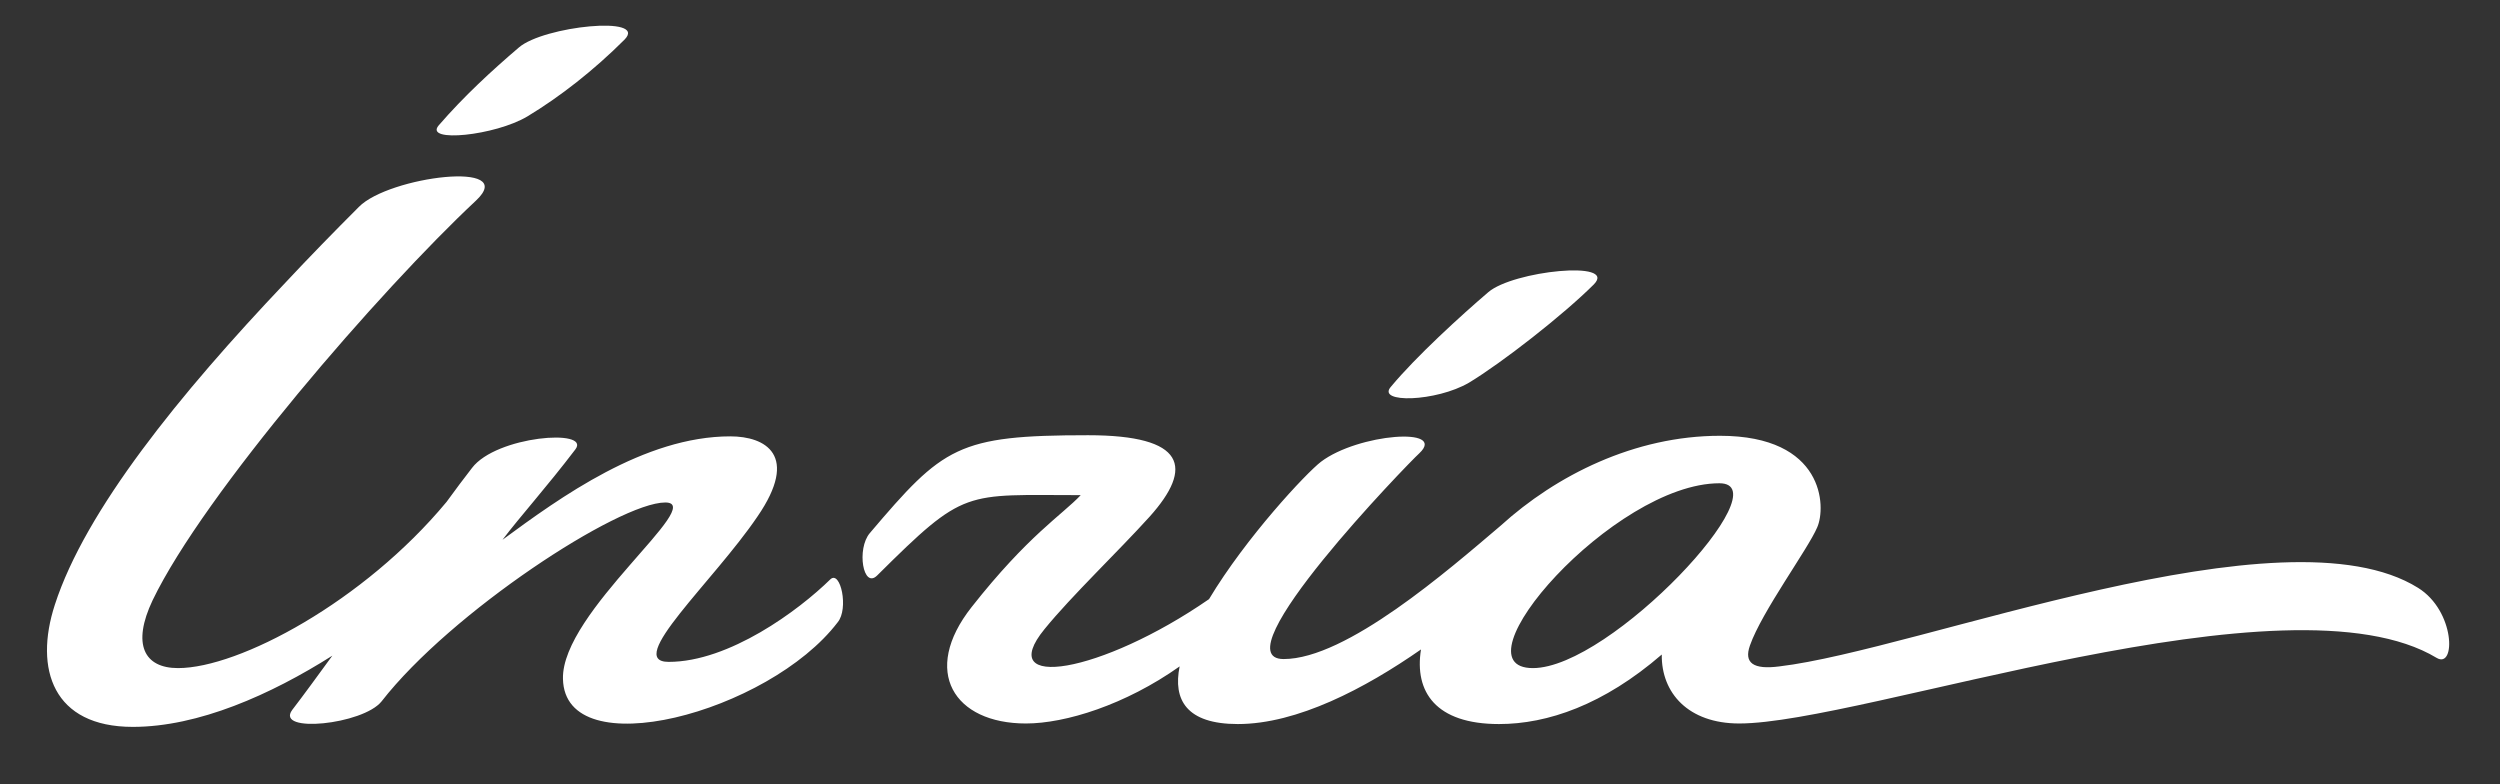 <?xml version="1.0" encoding="utf-8"?>
<!-- Generator: Adobe Illustrator 24.1.2, SVG Export Plug-In . SVG Version: 6.00 Build 0)  -->
<svg version="1.1" id="Layer_1" xmlns="http://www.w3.org/2000/svg" xmlns:xlink="http://www.w3.org/1999/xlink" x="0px" y="0px"
	 viewBox="0 0 442.3 138.7" style="enable-background:new 0 0 442.3 138.7;" xml:space="preserve">
<rect x="0" y="0" width="442.3" height="138.7" fill="#333333" stroke="none"/>
<style type="text/css">
	.st0{fill:#FFFFFF;}
</style>
<g>
	<path class="st0" d="M93.3,20.6c5.8-3.5,11.8-8.2,17.2-13.6c4.2-4.3-14.3-2.4-18.7,1.4C87,12.5,82.1,17,77.6,22.2
		C75,25.3,87.6,24,93.3,20.6z M259.9,67.7c5.8-3.5,16.7-12,22.1-17.4c4.2-4.3-14.3-2.4-18.7,1.4c-4.8,4.1-12.8,11.4-17.2,16.7
		C243.4,71.4,254.1,71.1,259.9,67.7z M427.8,104c-23.7-14.8-88.4,11-113,13.9c-4.6,0.6-6.3-0.6-5.2-3.7c2.1-6,10.3-17.1,11.9-20.9
		c1.6-3.6,1.3-16.2-17.2-16.2c-15.1,0-29,7-38.8,15.9c-9.3,7.9-27.3,23.6-38.4,23.6c-11.5,0,22.1-34.7,24-36.4
		c5-4.7-10.8-3.5-17.4,1.5c-2.6,2-13.2,13.3-19.8,24.3c-19.1,13.2-38.1,16.3-29.1,5.3c4.8-5.9,13-13.7,18.6-19.9
		c7.8-8.7,6.4-14.4-10.9-14.4c-23.1,0-25.6,2-38.6,17.3c-2.4,2.8-1.2,10,1.3,7.5c15.6-15.5,15.3-14.2,36-14.2
		c-3.3,3.5-9.3,7.1-19.3,19.8c-9,11.4-3.1,20.6,9.6,20.6c7,0,17.6-3.3,27.2-10.1c-1.2,5.9,1.2,10.2,10.3,10.2
		c10.5,0,22.5-6.3,32.4-13.2c-1.2,7.5,2.6,13.2,13.8,13.2c8.6,0,18.5-3.4,28.8-12.3c-0.1,6.8,4.7,12.2,13.7,12.2
		c21.8,0,97.2-27.4,123.4-11.6C434.5,118.4,434.4,108.1,427.8,104z M271.2,118.2c-14.3,0,14.3-32.7,33-32.7
		C315.4,85.5,285,118.2,271.2,118.2z M146.9,102.5c-5.6,5.5-17.9,14.6-28.6,14.6c-7.9,0,7.9-14.2,15.7-25.7
		c7.5-10.9,1.4-14.2-4.8-14.2C114,77.2,99.1,88,88.9,95.5c3.1-4.1,7.8-9.3,12.9-16c2.8-3.7-14-2.4-18.3,3.3c-1.4,1.8-2.9,3.8-4.5,6
		c-14.6,17.6-36.7,29.4-47.5,29.4c-6,0-8.2-4.2-4.5-12c9.1-18.9,40.3-54.9,57.2-70.7c7.7-7.2-15.4-4.3-20.7,1.1
		c-4.4,4.4-8.8,8.9-13,13.4C31.8,69.7,15.1,90.3,9.7,107c-3.7,11.4-0.3,21.6,13.8,21.6c11.6,0,24.4-5.7,35.3-12.6
		c-2.7,3.7-5.1,7-7.1,9.6c-3.1,4.2,12.5,2.6,15.8-1.5c12.3-15.8,42-35.2,50.2-35.2c7.5,0-18.4,19.4-18.1,31.2
		c0.3,15.6,36.4,6,48.6-10C150.2,107.7,148.7,100.8,146.9,102.5z"/>
</g>
</svg>
